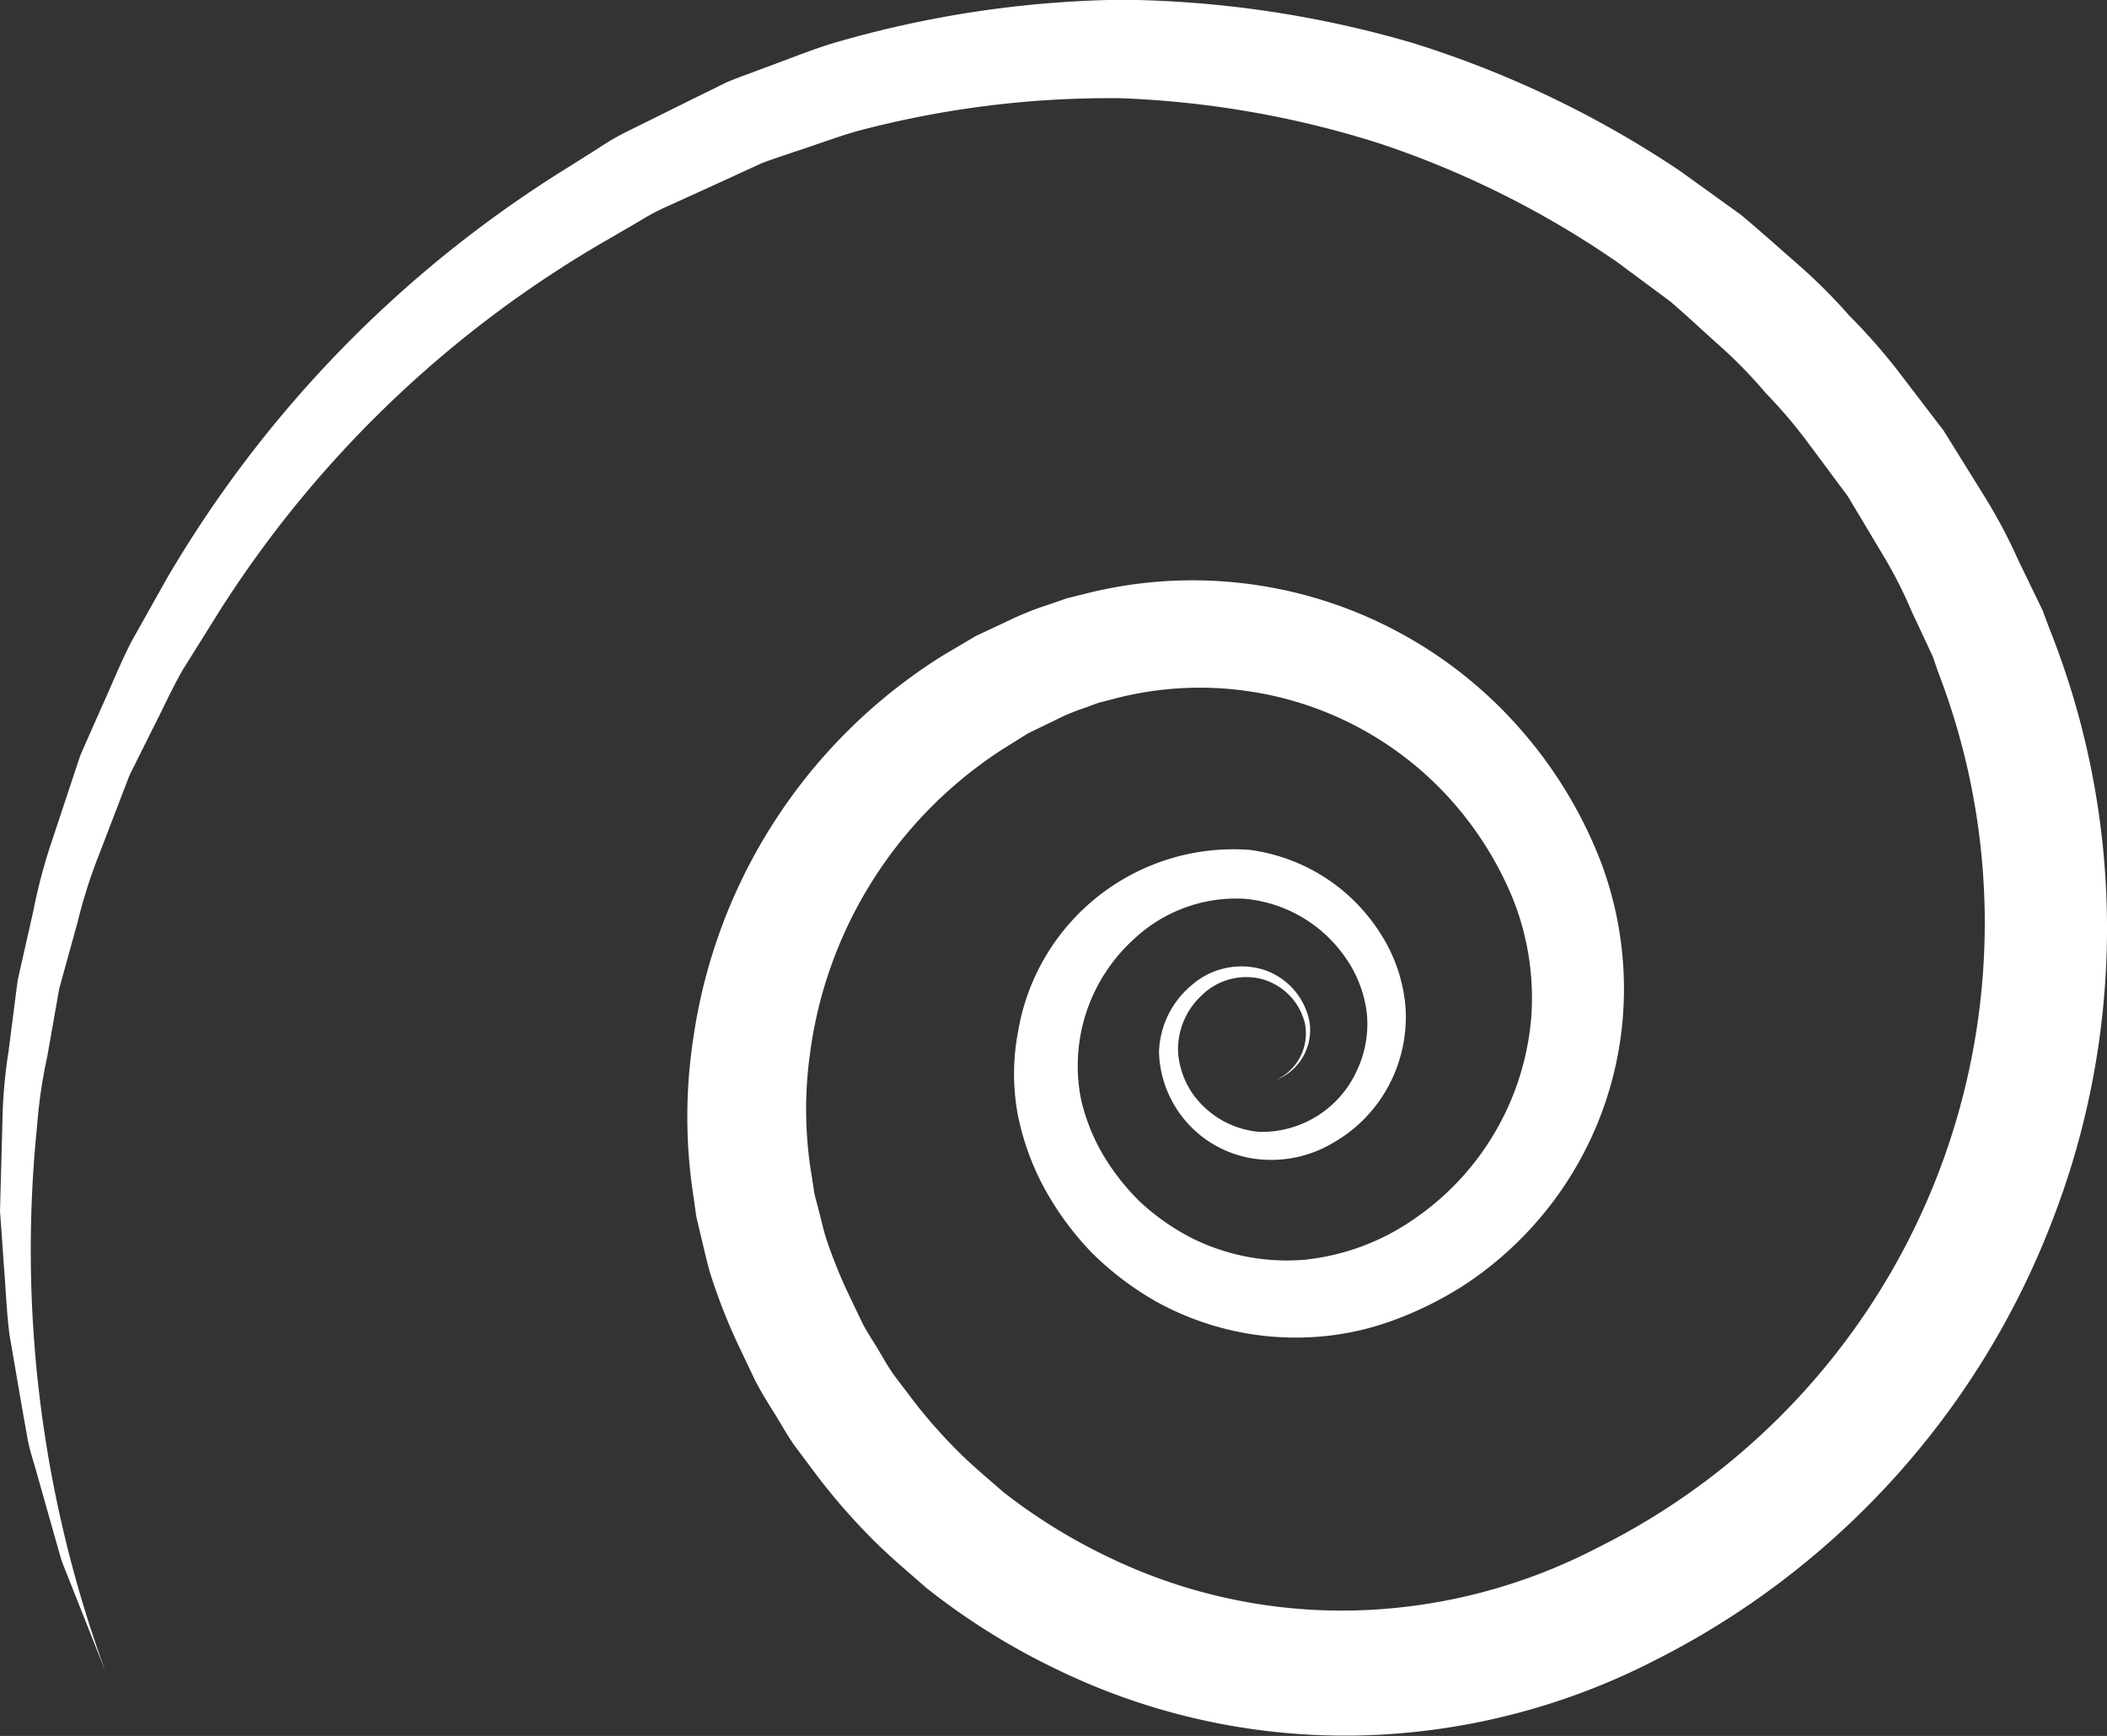 <svg xmlns="http://www.w3.org/2000/svg" width="40.155" height="33.087" viewBox="0 0 40.155 33.087">
  <rect x="0" y="0" width="40.155" height="33.087" fill="#333333" stroke="none"/>
  <path id="Path_15" data-name="Path 15" d="M2.027,161.453l-.494-1.246-.247-.624c-.04-.1-.085-.208-.121-.314l-.092-.323-.368-1.3C.648,157.434.572,157.22.53,157l-.118-.664L.182,155c-.058-.448-.072-.9-.11-1.348l-.047-.676L0,152.641l.009-.339.037-1.357a9.579,9.579,0,0,1,.117-1.353l.173-1.352.3-1.329a10.45,10.45,0,0,1,.35-1.319l.431-1.3.108-.325c.043-.106.091-.209.136-.314l.277-.626c.19-.414.358-.842.568-1.247l.673-1.2a22.69,22.69,0,0,1,7.627-7.825l.587-.37a4.816,4.816,0,0,1,.6-.346l1.243-.616.623-.306c.215-.09.436-.165.653-.249.44-.159.873-.337,1.318-.478a20.507,20.507,0,0,1,5.541-.842,20.416,20.416,0,0,1,5.562.827,19.566,19.566,0,0,1,5.084,2.436l1.15.828c.364.3.714.619,1.071.929a10.677,10.677,0,0,1,1.005,1,11.384,11.384,0,0,1,.937,1.066l.863,1.129.75,1.208a10.112,10.112,0,0,1,.668,1.252l.31.64.155.32.126.337a15.413,15.413,0,0,1,.06,11.3,15.663,15.663,0,0,1-7.6,8.392,12.97,12.97,0,0,1-5.66,1.42,12.579,12.579,0,0,1-5.71-1.26,13.144,13.144,0,0,1-2.494-1.559c-.368-.325-.748-.64-1.09-.993a12.081,12.081,0,0,1-.965-1.112l-.442-.59c-.144-.2-.26-.416-.39-.624s-.261-.417-.372-.635l-.316-.664a11.036,11.036,0,0,1-.543-1.39c-.069-.241-.121-.487-.181-.73-.028-.123-.061-.243-.084-.367l-.052-.372a9.9,9.9,0,0,1,0-2.995,10.341,10.341,0,0,1,4.742-7.286l.642-.38.674-.316a5.417,5.417,0,0,1,.7-.277l.36-.125.37-.092a8.3,8.3,0,0,1,8.269,2.579,8.435,8.435,0,0,1,1.55,2.565,6.871,6.871,0,0,1,.4,3.026,6.747,6.747,0,0,1-3.063,5.042,6.894,6.894,0,0,1-1.364.663,5.335,5.335,0,0,1-1.517.3,5.5,5.5,0,0,1-2.961-.69,5.835,5.835,0,0,1-1.213-.926,5.763,5.763,0,0,1-.9-1.226,4.985,4.985,0,0,1-.514-1.447,4.3,4.3,0,0,1,.016-1.545,4.163,4.163,0,0,1,4.408-3.455,3.488,3.488,0,0,1,2.5,1.6,3.042,3.042,0,0,1,.477,1.441,2.793,2.793,0,0,1-.336,1.477,2.727,2.727,0,0,1-1.047,1.066,2.3,2.3,0,0,1-1.46.308,2.117,2.117,0,0,1-1.858-2.028,1.724,1.724,0,0,1,.625-1.287,1.437,1.437,0,0,1,1.36-.295,1.3,1.3,0,0,1,.886,1.011,1.024,1.024,0,0,1-.642,1.094.978.978,0,0,0,.552-1.08,1.161,1.161,0,0,0-.847-.851,1.211,1.211,0,0,0-1.129.326,1.4,1.4,0,0,0-.441,1.078,1.583,1.583,0,0,0,.5,1.044,1.728,1.728,0,0,0,1.05.471,1.988,1.988,0,0,0,1.856-1.165,2.078,2.078,0,0,0,.189-1.113,2.325,2.325,0,0,0-.413-1.054,2.618,2.618,0,0,0-1.922-1.111,2.843,2.843,0,0,0-2.084.753,3.261,3.261,0,0,0-1.022,3.088,3.767,3.767,0,0,0,.422,1.049,4.39,4.39,0,0,0,.713.9,4.47,4.47,0,0,0,.935.659,4.055,4.055,0,0,0,2.2.43,4.464,4.464,0,0,0,2.11-.8,5.166,5.166,0,0,0,2.2-3.867,5.1,5.1,0,0,0-.359-2.226,6.579,6.579,0,0,0-1.256-1.958,6.424,6.424,0,0,0-6.36-1.834l-.279.072-.27.1a3.871,3.871,0,0,0-.539.224l-.534.259-.5.313a8.177,8.177,0,0,0-3.655,5.81,7.652,7.652,0,0,0,.04,2.338l.043.289c.02.1.048.19.072.285.051.189.092.38.148.567a9.248,9.248,0,0,0,.442,1.1l.26.544c.092.179.207.344.309.517s.2.349.321.509l.363.478a9.763,9.763,0,0,0,.793.9c.279.287.593.54.892.806a10.845,10.845,0,0,0,2.043,1.26,10.229,10.229,0,0,0,4.655,1,10.612,10.612,0,0,0,4.625-1.193,13.3,13.3,0,0,0,6.494-16.7l-.1-.291-.133-.285-.267-.569a8.564,8.564,0,0,0-.572-1.117l-.644-1.078L34.463,138a9.29,9.29,0,0,0-.814-.957,8.837,8.837,0,0,0-.876-.9c-.313-.279-.619-.568-.937-.841l-1.012-.751a17.959,17.959,0,0,0-4.5-2.253,18.47,18.47,0,0,0-4.974-.873,18.741,18.741,0,0,0-5.029.631c-.408.118-.805.271-1.21.4-.2.07-.4.133-.6.21l-.586.27-1.174.535a4.316,4.316,0,0,0-.57.3l-.558.325a21.429,21.429,0,0,0-7.438,7.1l-.692,1.108c-.219.376-.395.776-.595,1.163l-.292.586c-.048.1-.1.195-.145.294l-.117.306-.47,1.224a9.841,9.841,0,0,0-.395,1.251l-.35,1.267L.9,149.694A9.466,9.466,0,0,0,.708,151a23.367,23.367,0,0,0,1.318,10.454" transform="translate(0 -129.553)" fill="#fff"/>
</svg>
